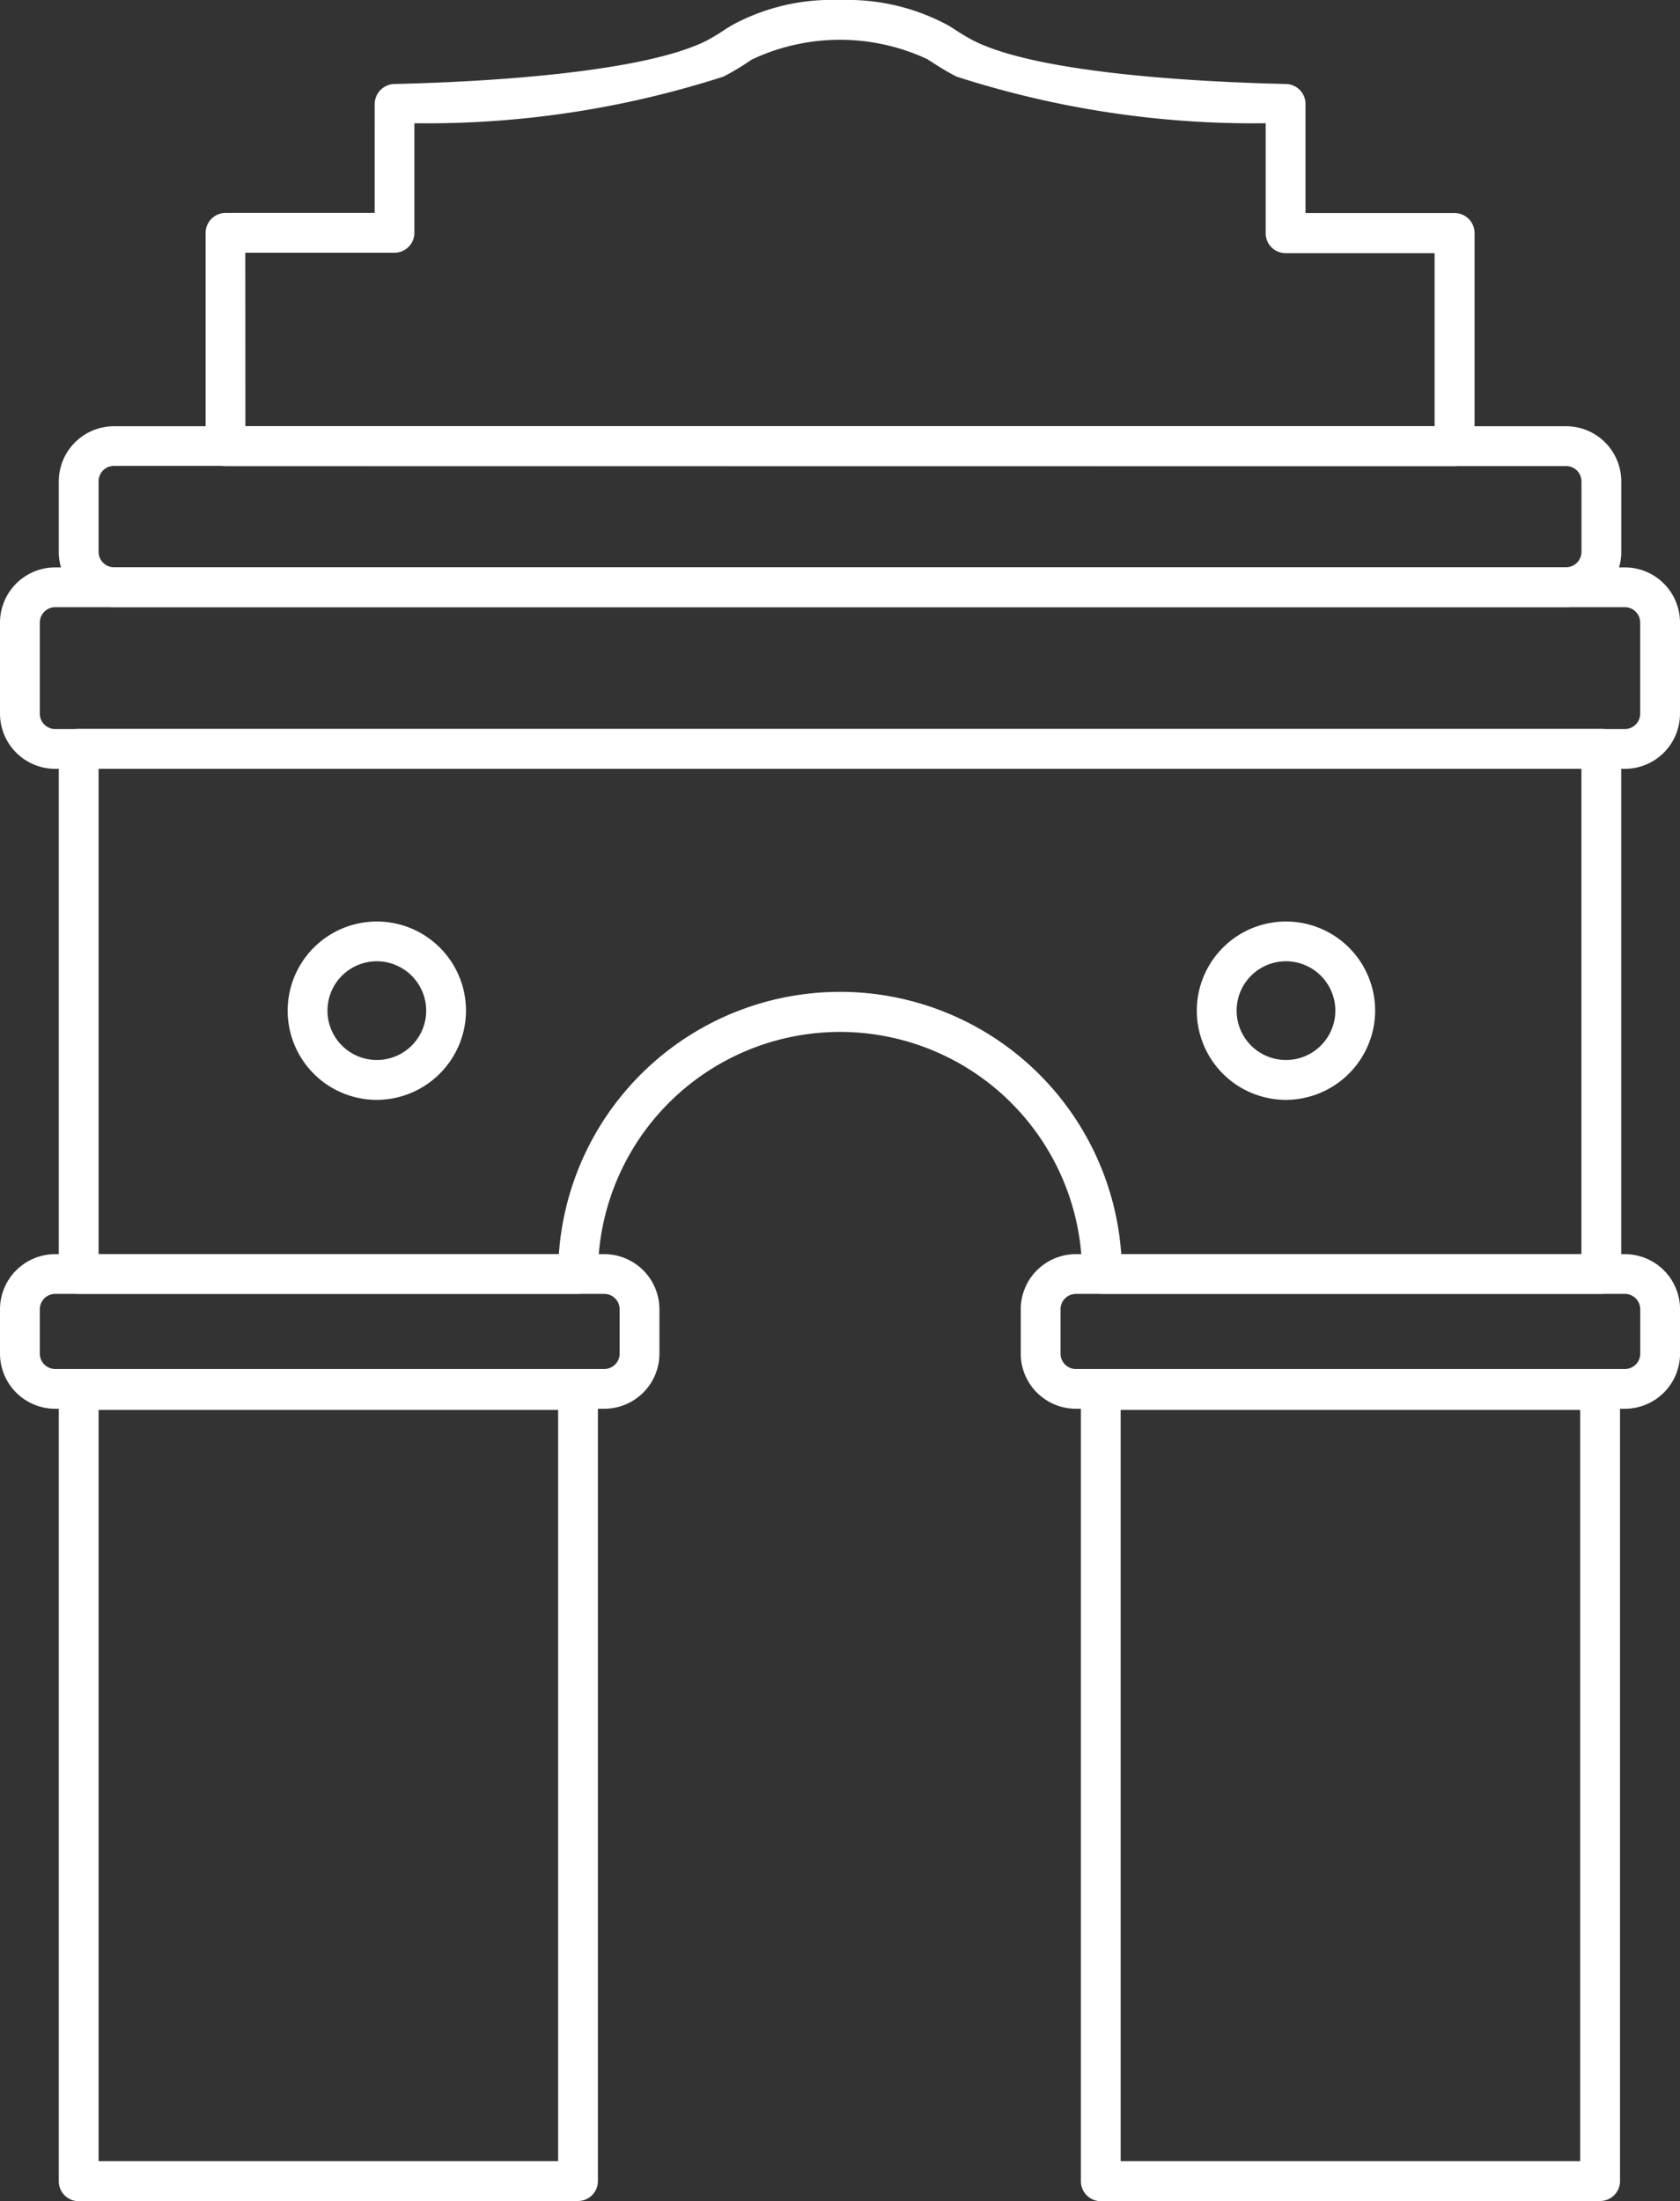 <svg xmlns="http://www.w3.org/2000/svg" xmlns:xlink="http://www.w3.org/1999/xlink" width="28.149" height="36.876" viewBox="0 0 28.149 36.876"><rect x="0" y="0" width="28.149" height="36.876" fill="#333333" stroke="none"/><defs><style>.a{fill:#fff;}.b{clip-path:url(#a);}</style><clipPath id="a"><rect class="a" width="28.149" height="36.876"/></clipPath></defs><g class="b"><path class="a" d="M33.228,101.024H24.861a.333.333,0,0,1-.333-.333,4.056,4.056,0,0,0-8.112,0,.333.333,0,0,1-.333.333H7.715a.333.333,0,0,1-.333-.333v-8.8a.333.333,0,0,1,.333-.333H33.228a.334.334,0,0,1,.333.333v8.8a.334.334,0,0,1-.333.333m-8.034-.333h0Zm-.012-.333h7.712V92.226H8.049v8.131h7.712a4.723,4.723,0,0,1,9.423,0" transform="translate(-6.397 -79.346)"/><path class="a" d="M46.753,7.807H26.161a.333.333,0,0,1-.333-.333V3.9a.334.334,0,0,1,.333-.333h2.5V1.745a.339.339,0,0,1,.327-.339c.922-.019,4.024-.126,5.225-.721a3.48,3.48,0,0,0,.33-.2L34.62.437l.013-.008,0,0A3.5,3.5,0,0,1,36.458,0a3.541,3.541,0,0,1,1.823.43l.1.063a3.454,3.454,0,0,0,.324.192c1.2.6,4.3.7,5.225.721a.334.334,0,0,1,.327.333V3.569h2.5a.334.334,0,0,1,.333.333V7.474a.333.333,0,0,1-.333.333M26.495,7.14H46.42v-2.9h-2.5A.333.333,0,0,1,43.59,3.9V2.064a16.2,16.2,0,0,1-5.181-.782,3.969,3.969,0,0,1-.388-.228L37.934,1,37.922.991a3.461,3.461,0,0,0-2.93,0L34.975,1,34.9,1.05a4.033,4.033,0,0,1-.394.232,16.2,16.2,0,0,1-5.18.782V3.9a.333.333,0,0,1-.333.333h-2.5Z" transform="translate(-22.383 0.001)"/><path class="a" d="M37.62,118.719a1.494,1.494,0,1,1,1.494-1.495,1.5,1.5,0,0,1-1.494,1.495m0-2.322a.827.827,0,1,0,.827.827.829.829,0,0,0-.827-.827" transform="translate(-31.306 -100.292)"/><path class="a" d="M151.8,118.719a1.494,1.494,0,1,1,1.494-1.495,1.5,1.5,0,0,1-1.494,1.495m0-2.322a.827.827,0,1,0,.827.827.828.828,0,0,0-.827-.827" transform="translate(-130.253 -100.292)"/><path class="a" d="M32.638,56.567H8.307a.925.925,0,0,1-.925-.923V54.461a.926.926,0,0,1,.925-.925H32.638a.925.925,0,0,1,.924.925v1.183a.925.925,0,0,1-.924.923M8.307,54.2a.258.258,0,0,0-.258.258v1.183a.257.257,0,0,0,.258.257H32.638a.257.257,0,0,0,.257-.257V54.461a.258.258,0,0,0-.257-.258Z" transform="translate(-6.397 -46.395)"/><path class="a" d="M27.225,74.636H.925A.926.926,0,0,1,0,73.712V72.185a.926.926,0,0,1,.925-.924h26.3a.925.925,0,0,1,.924.924v1.527a.925.925,0,0,1-.924.924M.925,71.928a.258.258,0,0,0-.258.257v1.527a.258.258,0,0,0,.258.257h26.3a.257.257,0,0,0,.257-.257V72.185a.257.257,0,0,0-.257-.257Z" transform="translate(0 -61.755)"/><path class="a" d="M10.121,160.107H.925A.925.925,0,0,1,0,159.184v-.744a.925.925,0,0,1,.925-.923h9.2a.925.925,0,0,1,.924.923v.744a.925.925,0,0,1-.924.923m-9.2-1.924a.258.258,0,0,0-.258.257v.744a.258.258,0,0,0,.258.257h9.2a.257.257,0,0,0,.257-.257v-.744a.257.257,0,0,0-.257-.257Z" transform="translate(0 -136.505)"/><path class="a" d="M138.355,160.107h-9.2a.924.924,0,0,1-.923-.923v-.744a.924.924,0,0,1,.923-.923h9.2a.925.925,0,0,1,.924.923v.744a.925.925,0,0,1-.924.923m-9.2-1.924a.257.257,0,0,0-.256.257v.744a.257.257,0,0,0,.256.257h9.2a.257.257,0,0,0,.257-.257v-.744a.257.257,0,0,0-.257-.257Z" transform="translate(-111.129 -136.505)"/><path class="a" d="M144.467,186H136.1a.333.333,0,0,1-.333-.333V172.409a.333.333,0,0,1,.333-.333h8.367a.333.333,0,0,1,.333.333v13.255a.333.333,0,0,1-.333.333m-8.034-.667h7.7V172.743h-7.7Z" transform="translate(-117.656 -149.122)"/><path class="a" d="M16.082,186H7.715a.333.333,0,0,1-.333-.333V172.409a.333.333,0,0,1,.333-.333h8.367a.333.333,0,0,1,.333.333v13.255a.333.333,0,0,1-.333.333m-8.033-.667h7.7V172.743h-7.7Z" transform="translate(-6.397 -149.122)"/></g></svg>